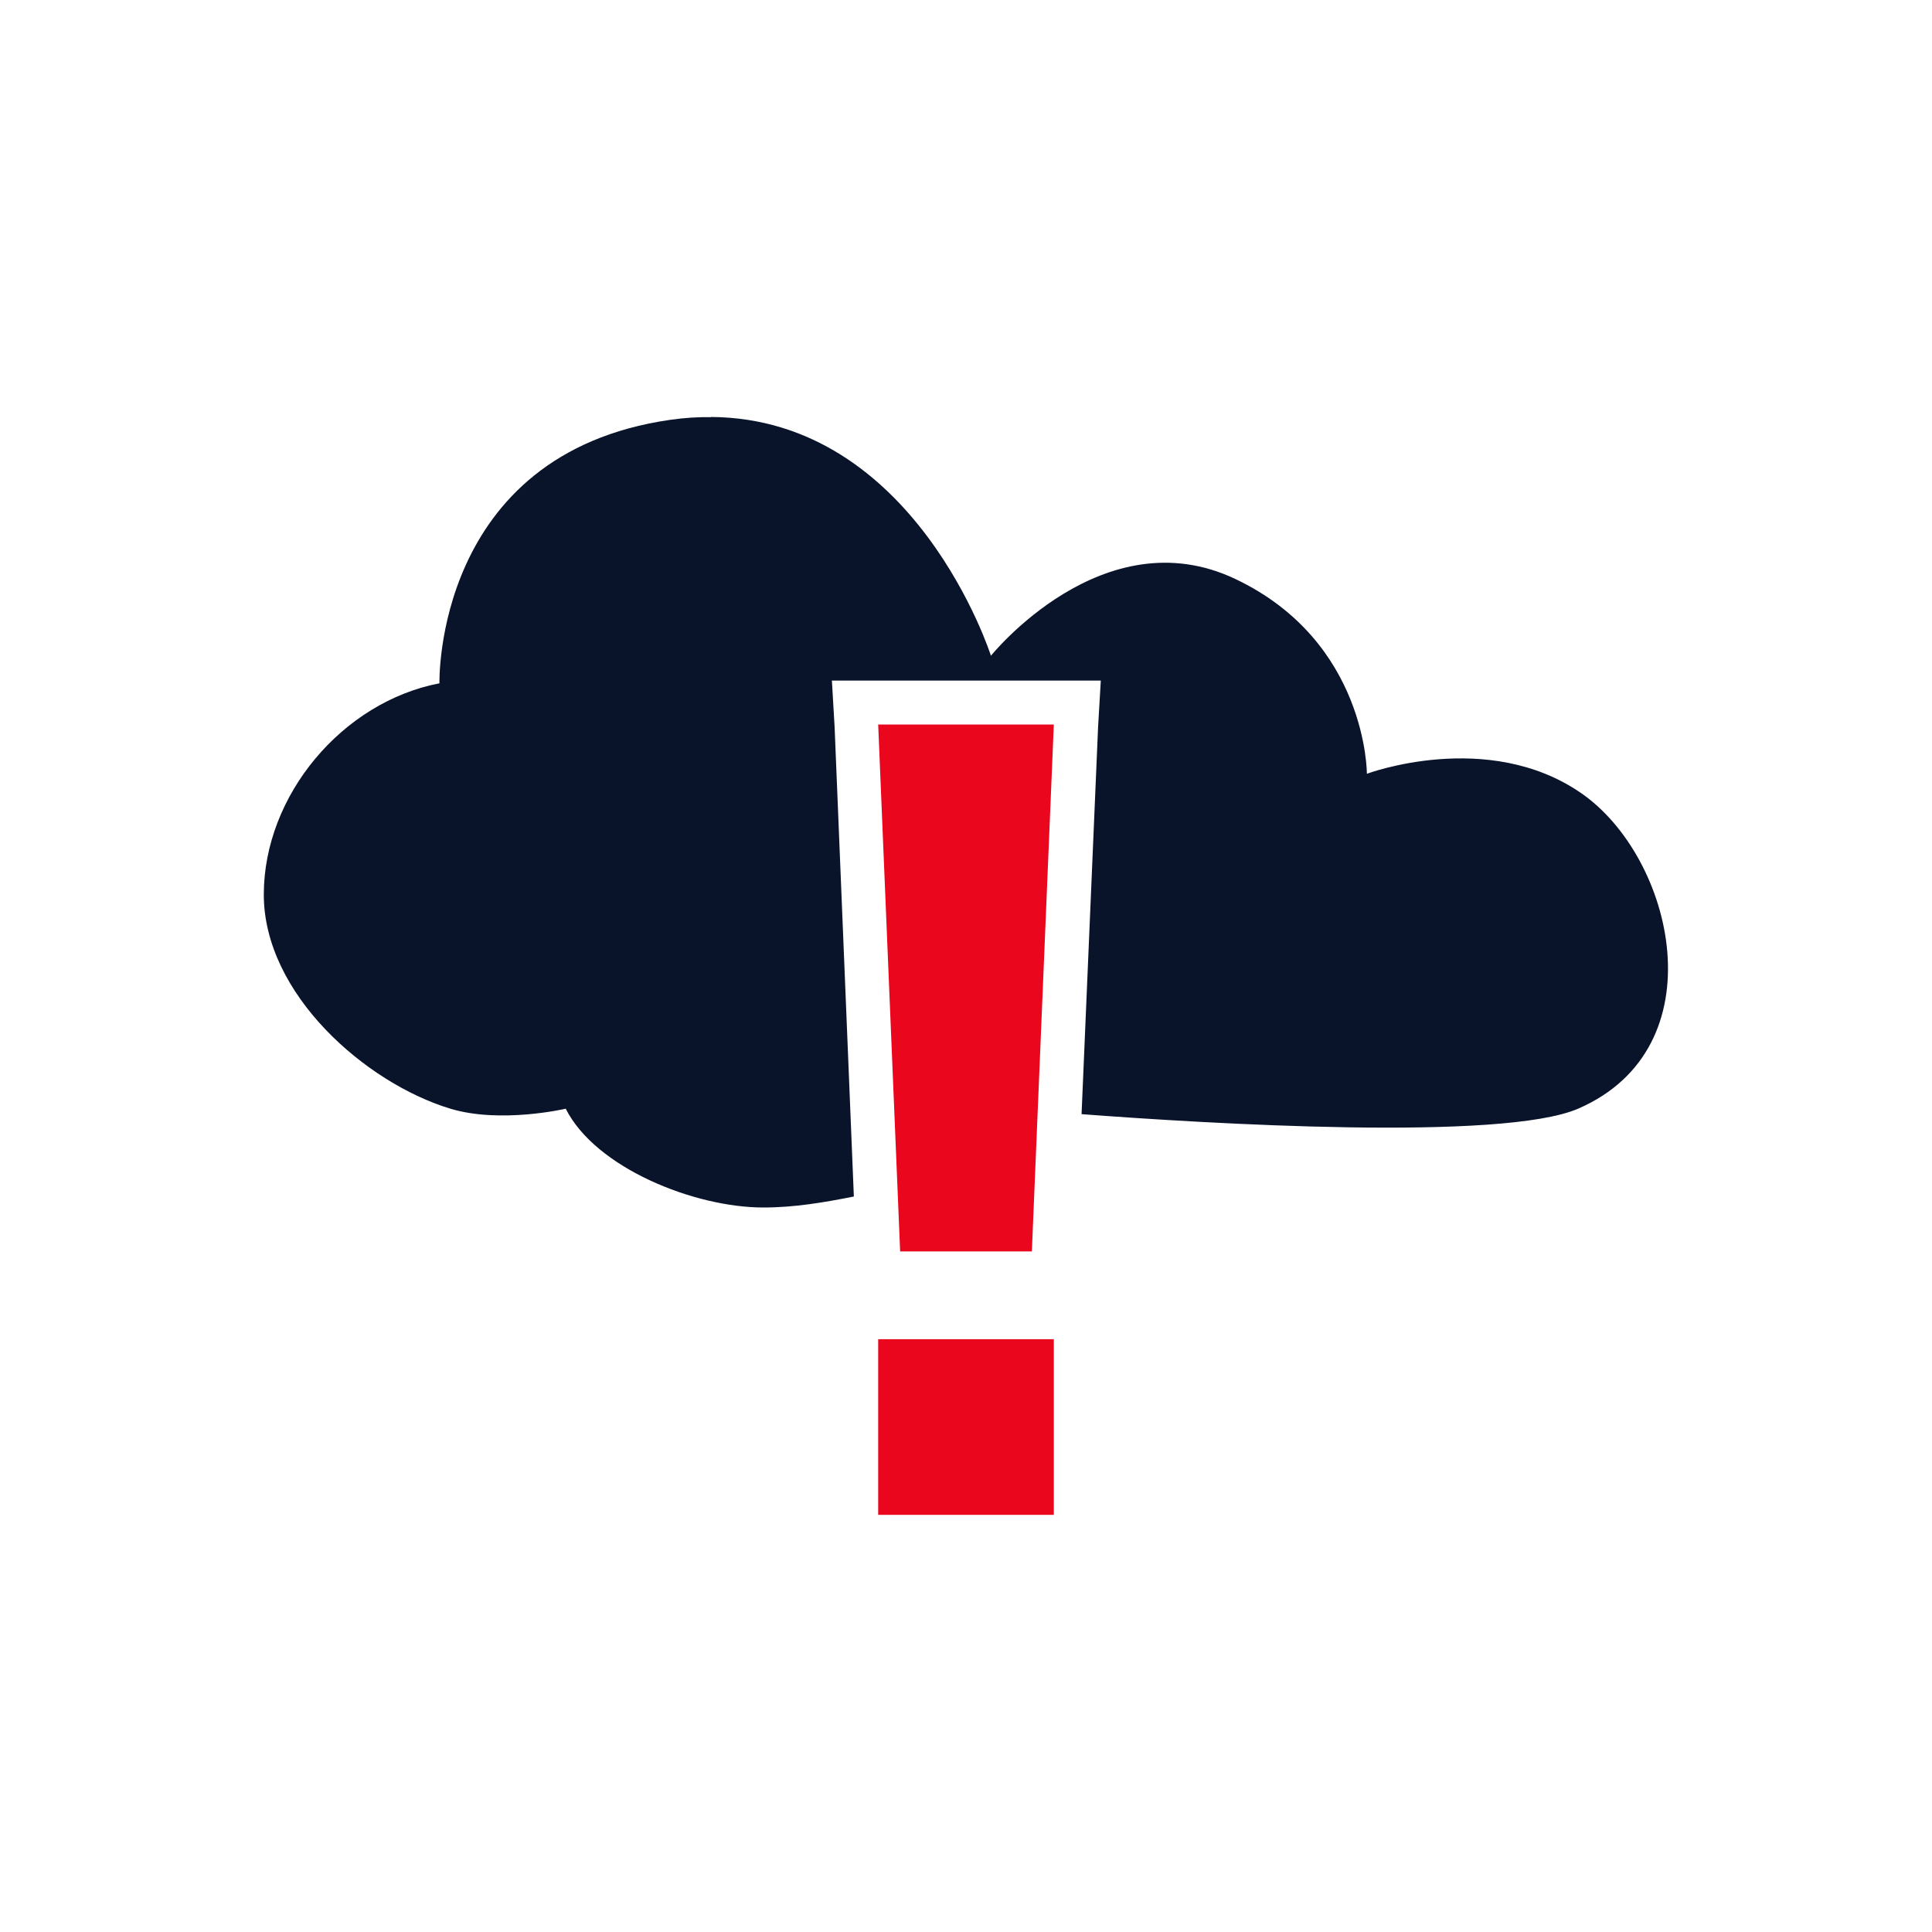 <svg xmlns="http://www.w3.org/2000/svg" width="16" height="16" enable-background="new" viewBox="0 0 22 22">
 <path d="m10 8.25 0.25 6h1.5l0.25-6h-2zm0 7v2h2v-2h-2z" color="#bebebe" fill="#ea071d" />
 <path d="m8.098 4.75c-0.155-2e-3 -0.3 7e-3 -0.469 0.031-2.692 0.39-2.625 3-2.625 3-1.103 0.211-2 1.274-2 2.406s1.16 2.146 2.125 2.438c0.574 0.173 1.313 0 1.313 0 0.341 0.676 1.466 1.125 2.25 1.125 0.354 0 0.694-0.058 1.031-0.125l-0.219-5.344-0.031-0.531h3.062l-0.031 0.531-0.188 4.406c1.436 0.109 4.792 0.312 5.656-0.063 1.599-0.694 1.095-2.861 0.031-3.594s-2.438-0.219-2.438-0.219 5e-3 -1.506-1.5-2.219-2.781 0.875-2.781 0.875-0.86-2.703-3.188-2.719z" fill="#09142b" />
</svg>